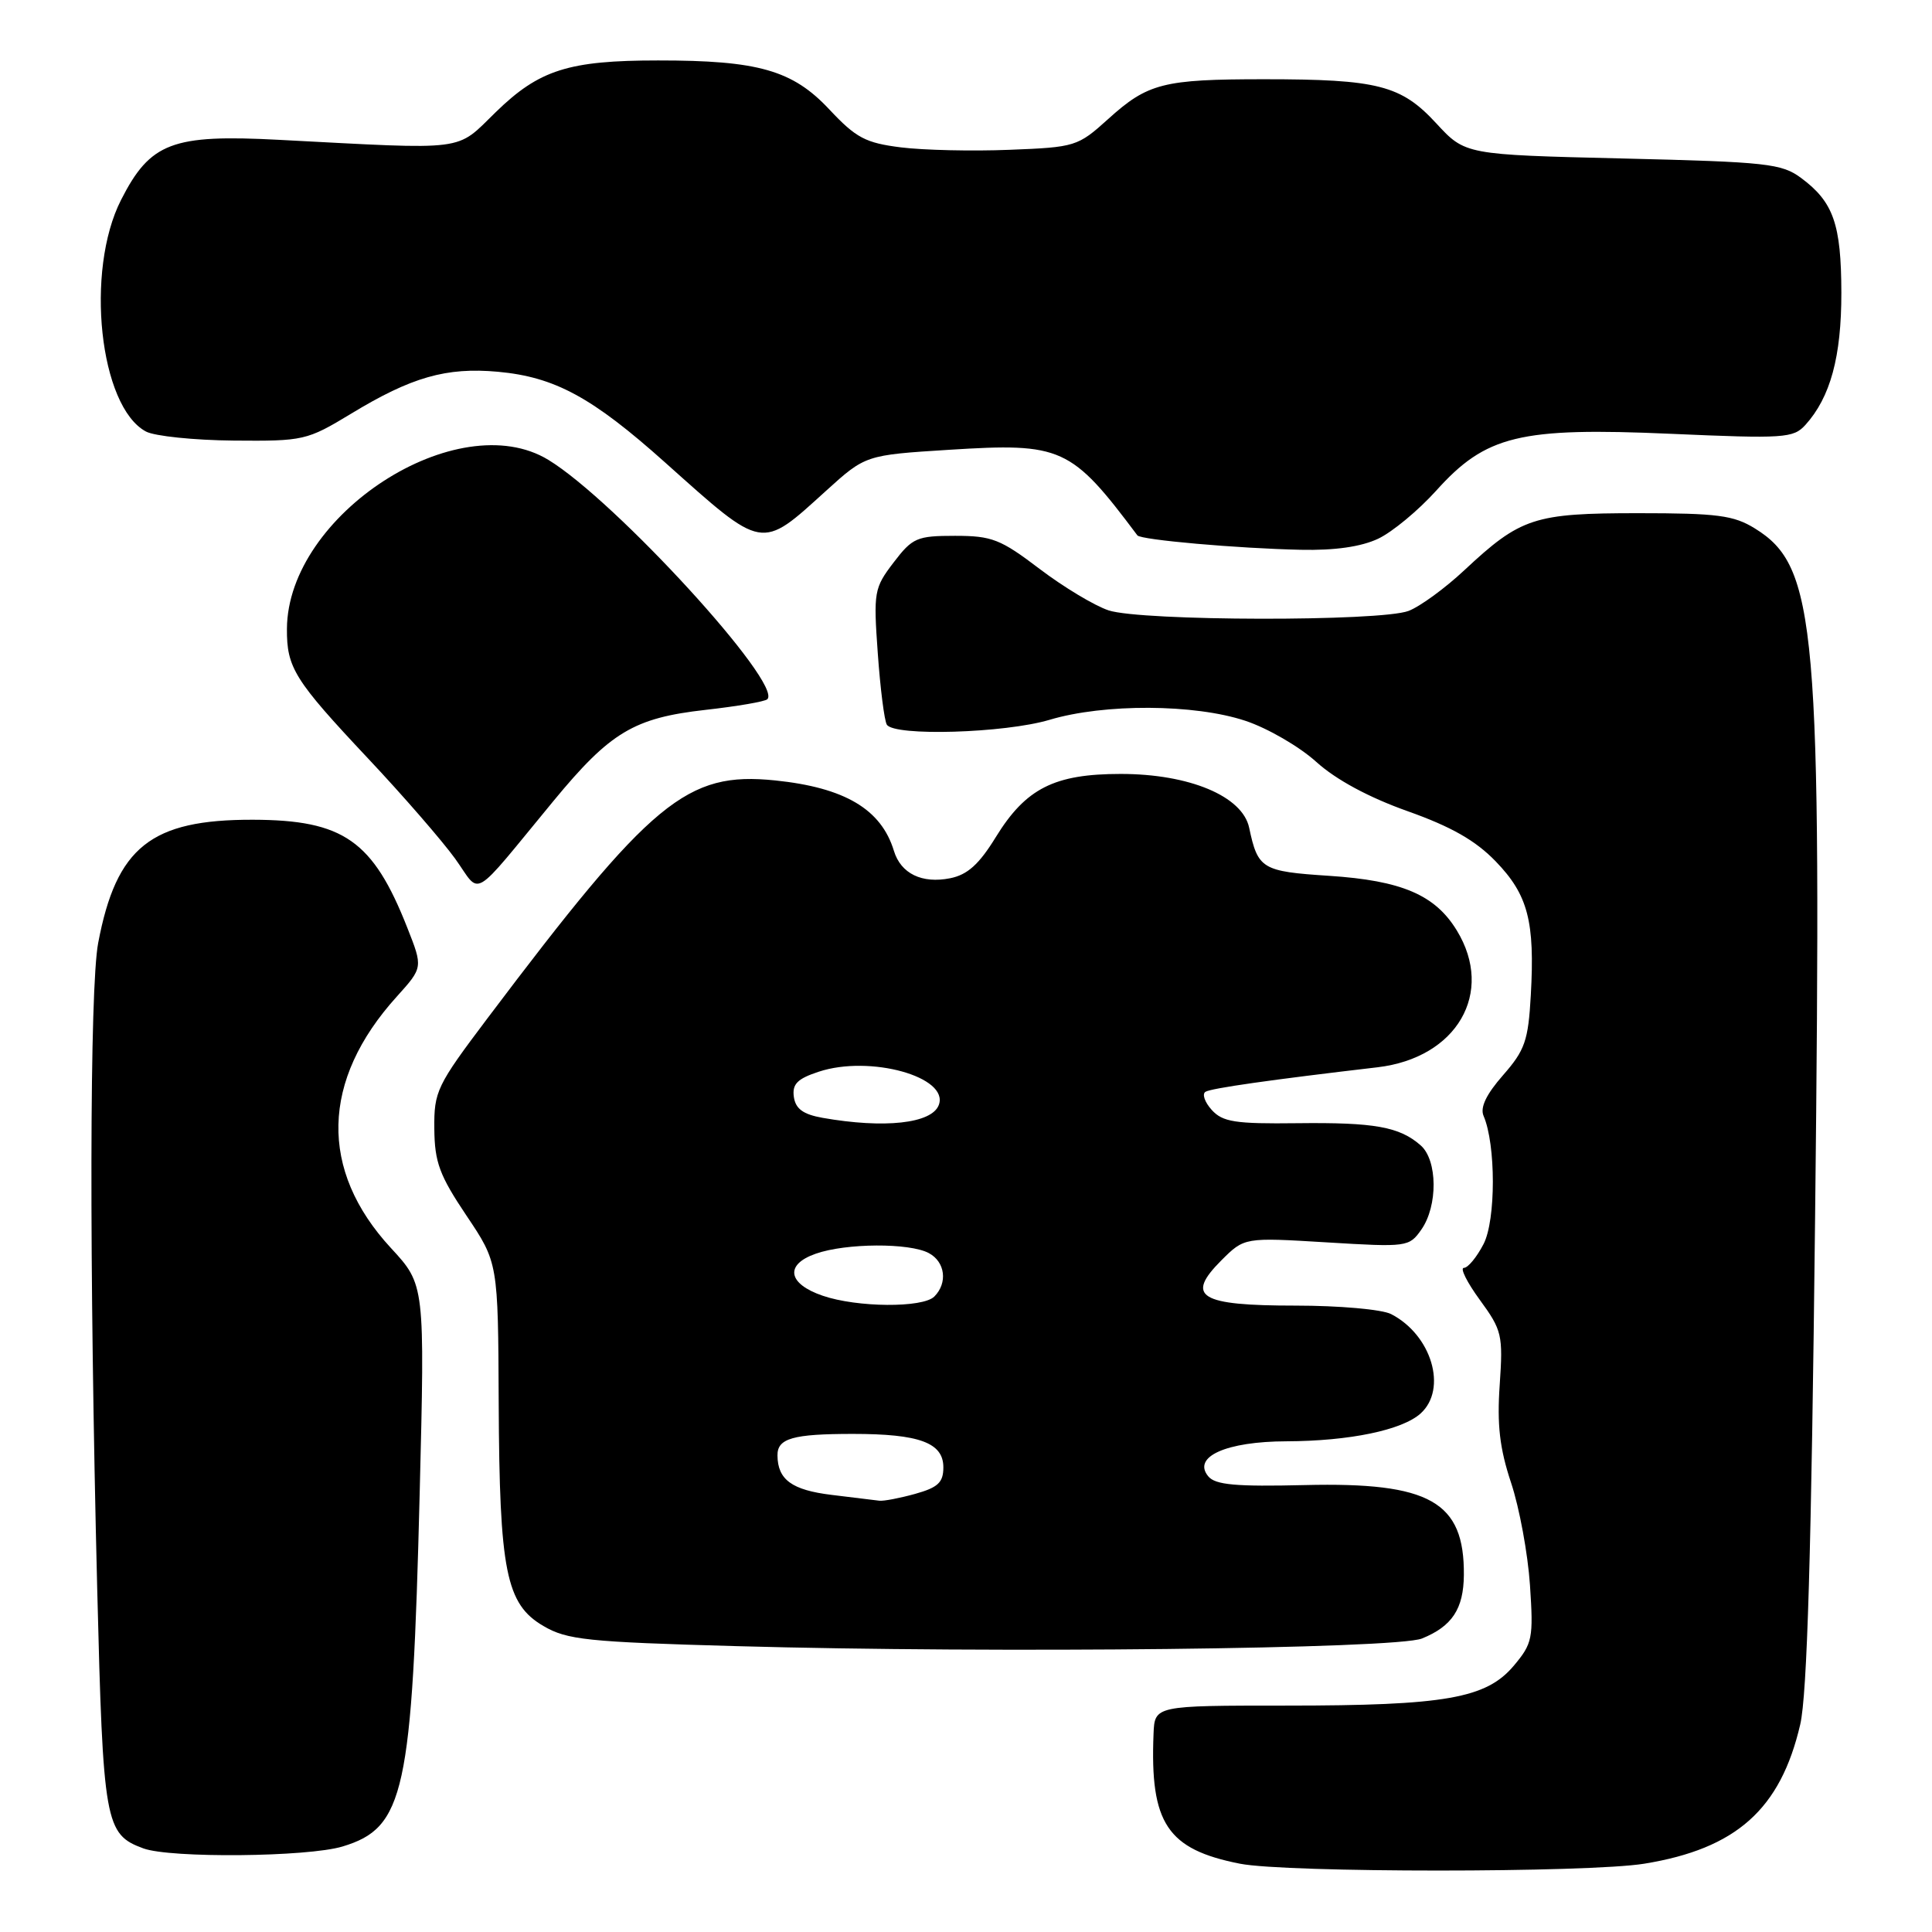 <?xml version="1.0" encoding="UTF-8" standalone="no"?>
<!DOCTYPE svg PUBLIC "-//W3C//DTD SVG 1.1//EN" "http://www.w3.org/Graphics/SVG/1.1/DTD/svg11.dtd" >
<svg xmlns="http://www.w3.org/2000/svg" xmlns:xlink="http://www.w3.org/1999/xlink" version="1.1" viewBox="0 0 256 256">
 <g >
 <path fill="currentColor"
d=" M 217.87 246.95 C 230.06 244.97 235.93 239.74 238.54 228.50 C 239.46 224.53 240.02 205.70 240.51 161.25 C 241.39 82.81 240.72 75.08 232.53 70.02 C 229.72 68.28 227.55 68.00 217.08 68.00 C 203.26 68.00 201.51 68.58 194.04 75.55 C 191.49 77.94 188.16 80.37 186.64 80.95 C 182.90 82.37 151.24 82.31 146.90 80.88 C 145.03 80.26 140.91 77.78 137.75 75.38 C 132.58 71.45 131.44 71.00 126.55 71.00 C 121.49 71.00 120.91 71.25 118.40 74.54 C 115.82 77.92 115.73 78.44 116.31 86.55 C 116.64 91.22 117.18 95.48 117.51 96.02 C 118.48 97.59 133.13 97.15 139.07 95.38 C 146.32 93.21 158.29 93.27 165.02 95.51 C 167.95 96.48 172.18 98.93 174.42 100.96 C 177.03 103.32 181.38 105.66 186.50 107.48 C 192.30 109.54 195.52 111.37 198.20 114.15 C 202.47 118.57 203.39 122.08 202.84 131.87 C 202.50 137.92 202.06 139.16 199.16 142.47 C 196.94 145.00 196.10 146.75 196.58 147.86 C 198.22 151.65 198.22 161.67 196.58 164.84 C 195.68 166.58 194.51 168.00 193.97 168.00 C 193.43 168.00 194.38 169.91 196.09 172.25 C 199.02 176.26 199.17 176.89 198.72 183.49 C 198.35 188.79 198.71 191.92 200.23 196.49 C 201.33 199.79 202.45 205.89 202.73 210.04 C 203.20 217.09 203.06 217.77 200.59 220.71 C 196.94 225.05 191.51 226.00 170.45 226.00 C 153.00 226.00 153.00 226.00 152.85 229.75 C 152.37 241.61 154.66 245.05 164.30 246.95 C 170.42 248.16 210.41 248.16 217.87 246.95 Z  M 45.39 244.67 C 53.60 242.19 54.62 237.56 55.61 197.87 C 56.30 170.24 56.30 170.24 51.80 165.37 C 42.26 155.04 42.53 143.16 52.57 132.06 C 56.05 128.20 56.05 128.20 53.97 122.93 C 49.42 111.38 45.52 108.65 33.50 108.62 C 20.00 108.59 15.42 112.23 13.01 124.94 C 11.87 130.97 11.81 167.44 12.88 210.50 C 13.66 241.62 13.91 243.05 18.99 244.92 C 22.57 246.24 40.77 246.07 45.39 244.67 Z  M 188.42 217.11 C 192.41 215.49 193.93 213.19 193.97 208.70 C 194.05 198.97 189.48 196.38 172.90 196.78 C 163.76 197.00 161.04 196.76 160.10 195.62 C 157.95 193.03 162.49 191.00 170.47 190.98 C 178.81 190.95 185.79 189.50 188.24 187.29 C 191.83 184.04 189.69 176.87 184.32 174.12 C 183.11 173.50 177.43 173.00 171.69 173.00 C 158.94 173.00 157.02 171.83 161.84 167.00 C 164.89 163.96 164.89 163.96 175.79 164.62 C 186.47 165.27 186.72 165.23 188.34 162.92 C 190.54 159.78 190.49 153.74 188.25 151.77 C 185.44 149.30 182.14 148.71 171.90 148.83 C 163.66 148.93 162.01 148.67 160.56 147.07 C 159.63 146.04 159.26 144.96 159.73 144.67 C 160.48 144.20 168.34 143.08 182.53 141.42 C 193.05 140.18 198.07 131.54 193.04 123.30 C 190.16 118.57 185.73 116.68 176.10 116.05 C 167.21 115.47 166.68 115.15 165.52 109.68 C 164.64 105.50 157.60 102.55 148.50 102.55 C 139.70 102.55 135.93 104.46 131.95 110.92 C 129.74 114.52 128.20 115.91 125.91 116.37 C 122.16 117.12 119.37 115.76 118.45 112.75 C 116.77 107.22 111.93 104.36 102.71 103.41 C 90.99 102.21 86.38 106.03 64.60 134.92 C 57.86 143.86 57.50 144.61 57.55 149.58 C 57.59 154.01 58.24 155.75 61.80 161.06 C 66.00 167.31 66.00 167.31 66.08 185.91 C 66.18 208.21 67.05 212.56 72.00 215.45 C 75.13 217.29 77.80 217.57 97.50 218.12 C 131.90 219.09 184.99 218.50 188.42 217.11 Z  M 73.34 106.13 C 80.88 96.99 84.00 95.13 93.50 94.06 C 97.69 93.59 101.38 92.96 101.68 92.65 C 103.74 90.60 81.56 66.36 72.67 60.94 C 60.66 53.62 38.11 68.19 38.02 83.32 C 37.99 88.49 39.00 90.10 48.77 100.50 C 53.43 105.45 58.61 111.43 60.31 113.78 C 63.83 118.68 62.19 119.64 73.34 106.13 Z  M 182.62 71.38 C 184.50 70.49 187.94 67.63 190.28 65.04 C 196.89 57.68 201.34 56.60 221.37 57.48 C 236.42 58.14 237.63 58.06 239.22 56.31 C 242.54 52.64 244.00 47.27 243.99 38.78 C 243.97 29.70 242.94 26.77 238.68 23.60 C 236.09 21.67 234.18 21.46 215.01 21.00 C 194.15 20.50 194.15 20.50 190.31 16.34 C 185.65 11.29 182.58 10.50 167.50 10.50 C 154.13 10.50 152.09 11.02 146.83 15.78 C 142.81 19.41 142.48 19.51 133.76 19.85 C 128.83 20.05 122.37 19.90 119.39 19.53 C 114.68 18.94 113.43 18.28 109.88 14.49 C 105.02 9.30 100.46 8.00 87.20 8.01 C 75.34 8.01 71.45 9.25 65.71 14.84 C 60.29 20.11 62.30 19.85 37.00 18.53 C 22.81 17.78 19.91 18.88 16.04 26.49 C 11.25 35.89 13.18 53.89 19.34 57.18 C 20.48 57.79 25.71 58.33 30.96 58.38 C 40.23 58.46 40.67 58.36 46.50 54.83 C 54.52 49.96 59.13 48.64 65.97 49.26 C 73.51 49.95 78.46 52.63 88.14 61.29 C 101.26 73.02 100.75 72.93 109.44 65.05 C 114.68 60.30 114.68 60.30 125.76 59.60 C 140.71 58.66 141.92 59.21 150.71 70.94 C 151.16 71.54 164.01 72.67 172.35 72.85 C 176.86 72.95 180.36 72.45 182.62 71.38 Z  M 110.19 198.08 C 104.93 197.44 103.05 196.07 103.02 192.86 C 102.99 190.59 105.05 190.00 113.02 190.00 C 121.83 190.00 125.00 191.17 125.00 194.43 C 125.00 196.44 124.29 197.10 121.25 197.95 C 119.19 198.52 117.05 198.93 116.50 198.85 C 115.95 198.78 113.11 198.43 110.19 198.08 Z  M 109.01 171.69 C 104.37 170.11 103.95 167.56 108.10 166.12 C 112.12 164.71 120.51 164.67 123.07 166.04 C 125.25 167.20 125.60 170.00 123.80 171.80 C 122.28 173.32 113.58 173.26 109.01 171.69 Z  M 109.00 148.12 C 106.42 147.66 105.42 146.93 105.19 145.35 C 104.95 143.65 105.65 142.94 108.48 142.01 C 115.28 139.76 125.82 142.70 124.39 146.43 C 123.45 148.88 117.18 149.56 109.00 148.12 Z "/>
</g>
</svg>
